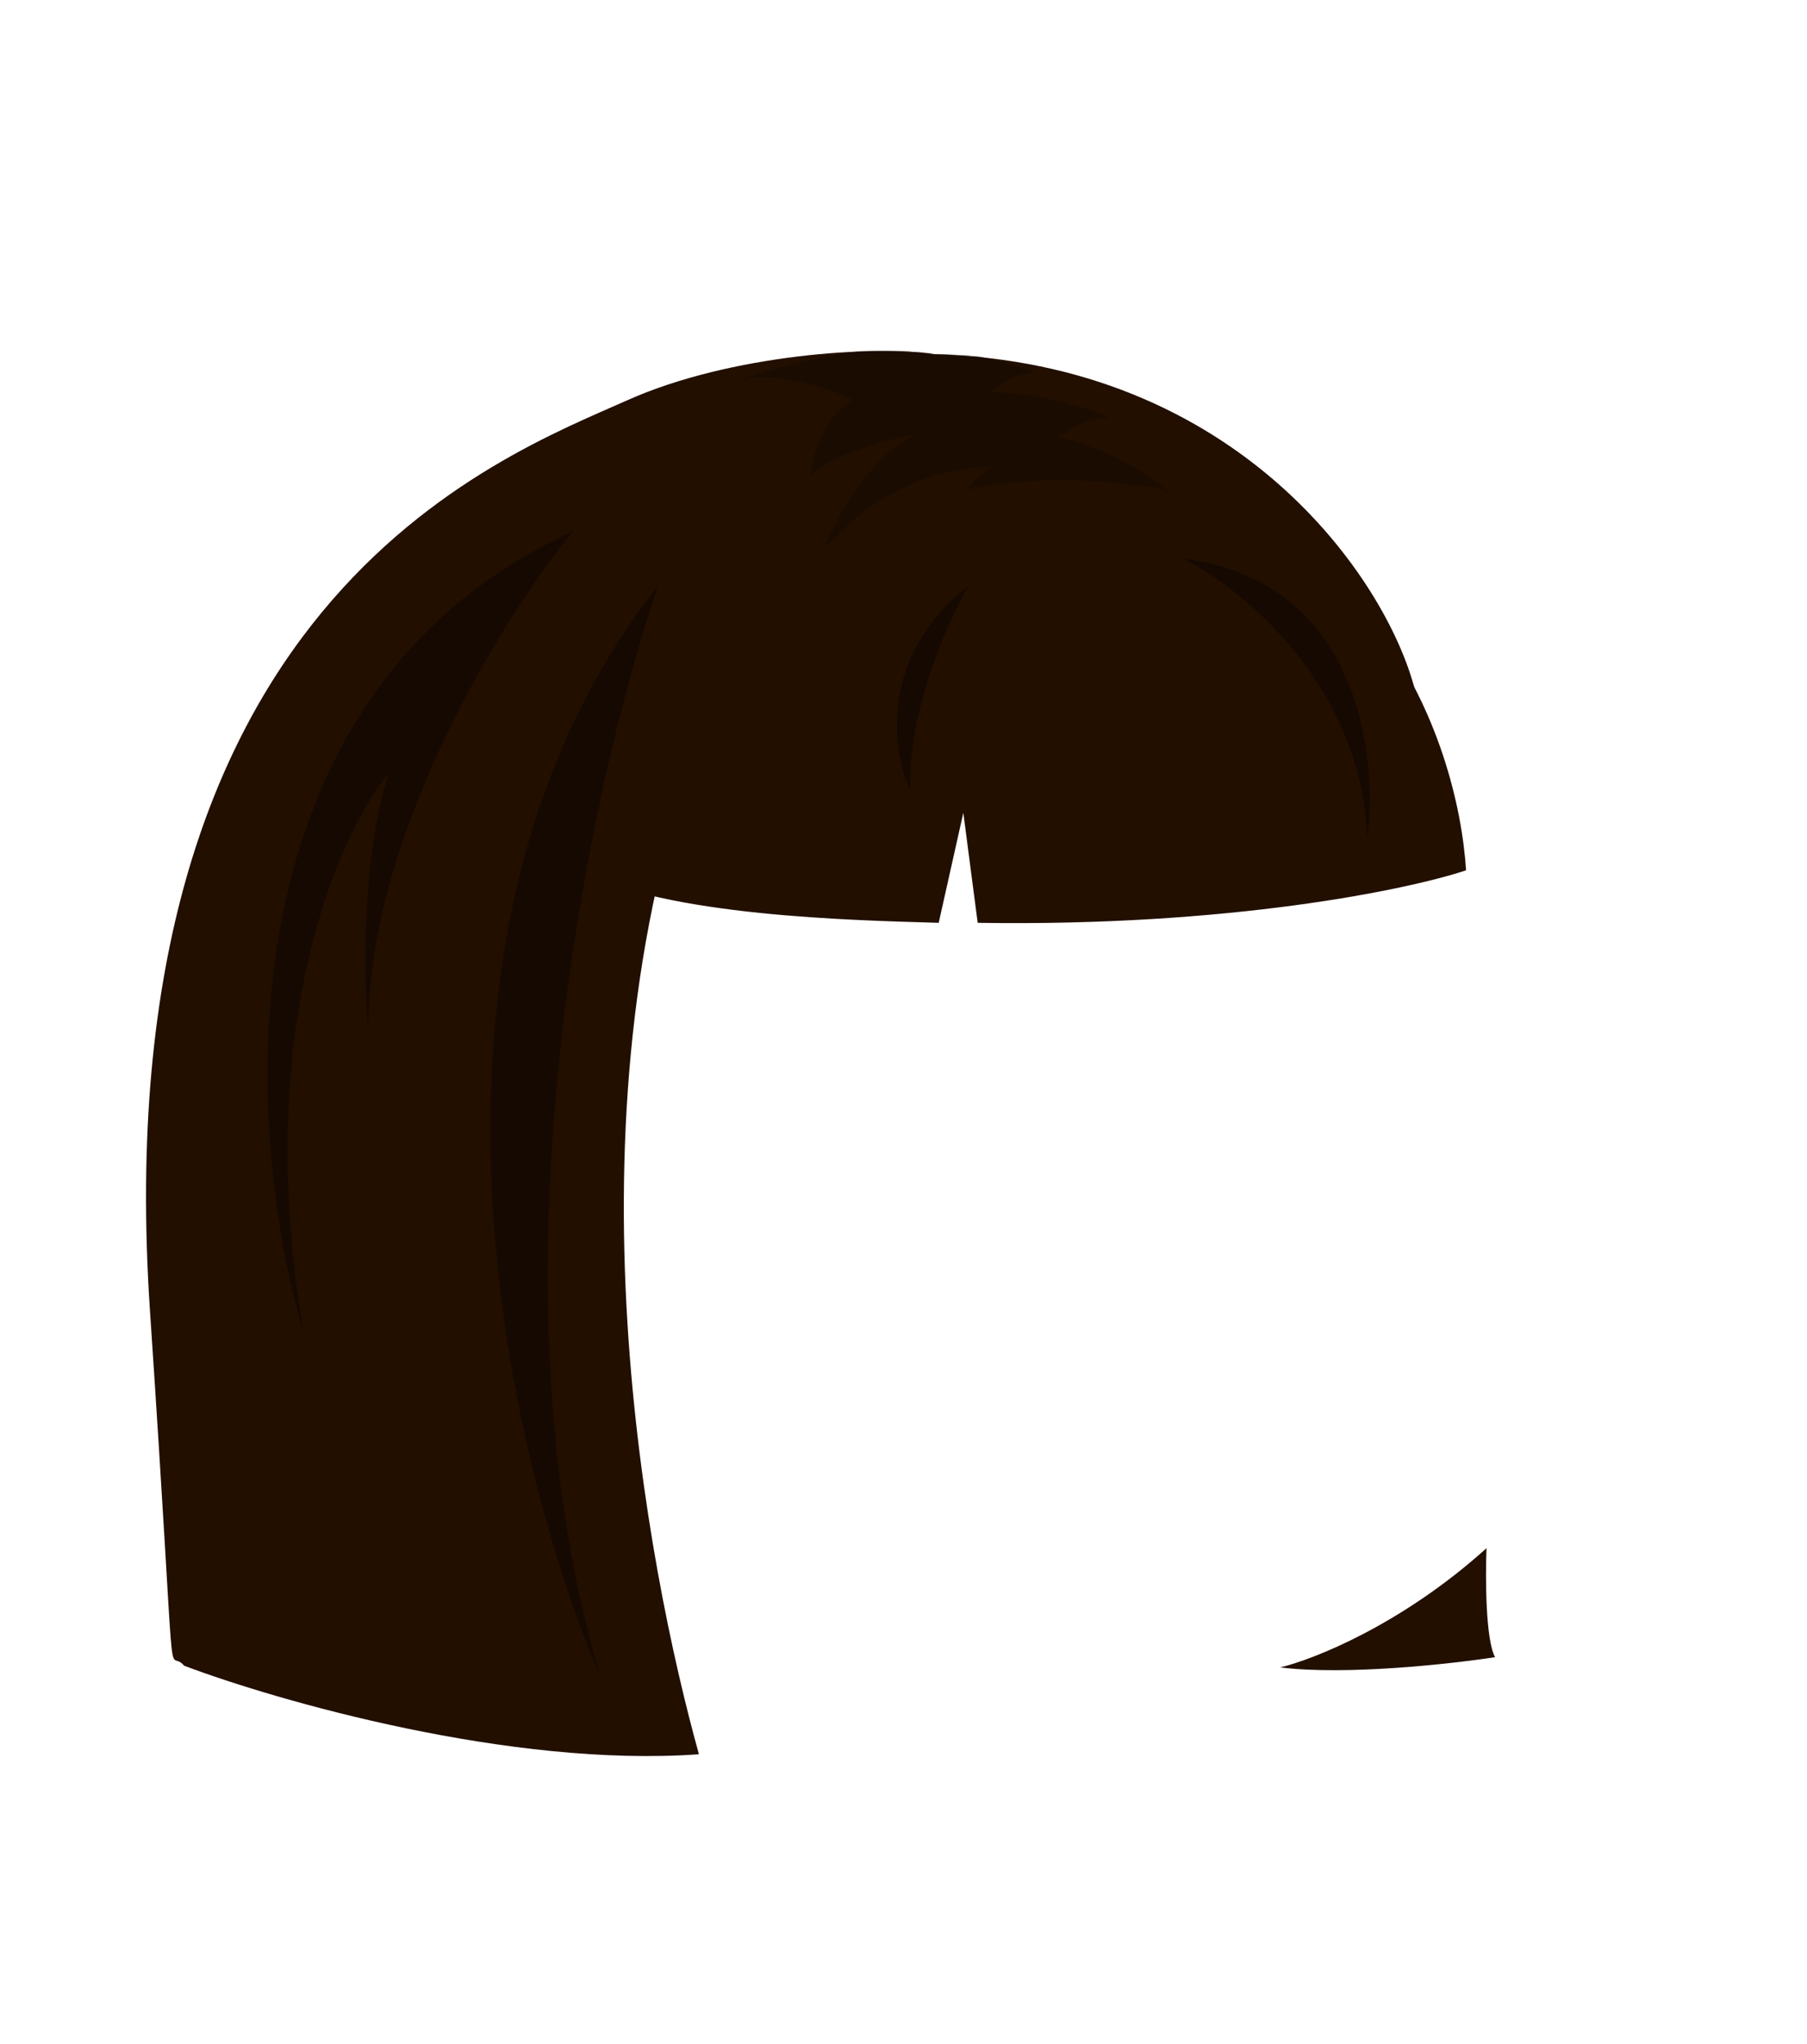<svg width="1663" height="1881" viewBox="0 0 1663 1881" fill="none" xmlns="http://www.w3.org/2000/svg">
    <path
        d="M859.74 326.04C1138.37 333.564 1275.49 531.382 1302.16 634.837C1129.58 607.667 701.138 526.807 643.236 683.43C514.589 1031.41 596.17 1445.23 643.236 1614.53C470.033 1627.07 255.202 1565.41 169.438 1533.02C152.18 1512.64 164.029 1592.46 138.06 1206.97C94.132 554.895 458.109 421.657 577.343 368.362C672.731 325.726 806.398 317.68 859.74 326.04Z"
        fill="#220F00" />
    <path
        d="M1375.9 1525.18C1367.11 1508.88 1367.01 1451.5 1368.05 1424.86C1290.24 1495.08 1209.07 1527.27 1178.22 1534.58C1238.46 1542.11 1335.11 1531.45 1375.9 1525.18Z"
        fill="#220F00" />
    <mask id="mask0_8_377" style="mask-type:alpha" maskUnits="userSpaceOnUse" x="134" y="323" width="1242"
        height="1294">
        <path
            d="M859.74 326.04C1138.37 333.564 1251.96 504.735 1273.92 589.38C1101.35 562.21 701.138 526.807 643.236 683.43C514.589 1031.41 596.17 1445.23 643.236 1614.53C470.033 1627.07 255.203 1565.41 169.438 1533.02C152.18 1512.64 164.03 1592.46 138.06 1206.97C94.132 554.895 458.11 421.657 577.344 368.362C672.731 325.726 806.398 317.68 859.74 326.04Z"
            fill="#2A1200" />
        <path
            d="M1375.9 1525.18C1367.11 1508.88 1367.01 1451.5 1368.05 1424.86C1290.24 1495.08 1209.07 1527.27 1178.22 1534.58C1238.46 1542.11 1335.11 1531.45 1375.9 1525.18Z"
            fill="#2A1200" />
    </mask>
    <g mask="url(#mask0_8_377)">
        <path
            d="M950.833 458.419C950.833 458.419 912.256 446.878 867.654 482.145C867.654 482.145 889.32 441.984 912.449 429.937C912.449 429.937 824.42 424.683 755.735 509.341C755.735 509.341 788.914 426.453 840.833 400.193C840.833 400.193 774.74 411.229 745.646 437.882C745.646 437.882 750.285 388.933 784.564 368.075C784.564 368.075 727.021 338.319 675.713 350.409C675.713 350.409 774.129 319.809 807.077 322.77C868.805 311.524 952.548 342.545 952.548 342.545C932.124 343.645 909.814 361.276 909.814 361.276C963.778 359.708 1022.17 384.302 1022.17 384.302C994.991 383.694 975.072 402.824 975.072 402.824C1035.48 415.41 1078.19 454.848 1078.19 454.848C1063.44 443.065 1015.94 448.058 1015.94 448.058C1045.91 463.695 1074.82 501.423 1074.82 501.423L1019.93 482.177C1019.93 482.177 992.646 571.925 981.042 588.684C981.042 588.684 995.614 511.828 984.549 488.453C984.549 488.453 928.308 551.197 878.897 594.195C878.904 594.158 917.088 486.58 950.833 458.419Z"
            fill="#1B0C01" />
    </g>
    <path
        d="M899.775 849.311C1132.43 852.993 1296.35 818.628 1349.23 800.986C1341.67 681.322 1261.83 449.399 988.387 442.035C714.939 434.671 569.925 675.185 533.415 800.986C611.975 843.328 785.838 847.01 863.894 849.311L886.556 748.057L899.775 849.311Z"
        fill="#220F00" />
    <path
        d="M605.583 539.22C542.828 722.095 444.303 1178.76 552.242 1542.42C465.431 1340.74 354.564 857.736 605.583 539.22Z"
        fill="#150901" />
    <path
        d="M338.876 946.77C338.876 766.194 464.385 566.39 527.14 489.06C198.305 639.54 224.871 1042.91 279.259 1225.79C231.565 947.397 311.682 767.03 357.702 711.645C332.6 789.393 334.692 900.79 338.876 946.77Z"
        fill="#150901" />
    <path
        d="M1088.79 514.14C1143.18 541.31 1253.21 630.762 1258.23 771.21C1268.69 693.88 1249.45 534.204 1088.79 514.14Z"
        fill="#150901" />
    <path
        d="M891.117 539.22C872.291 571.615 835.265 654.588 837.775 727.32C821.041 691.79 808.281 604.428 891.117 539.22Z"
        fill="#150901" />
</svg>